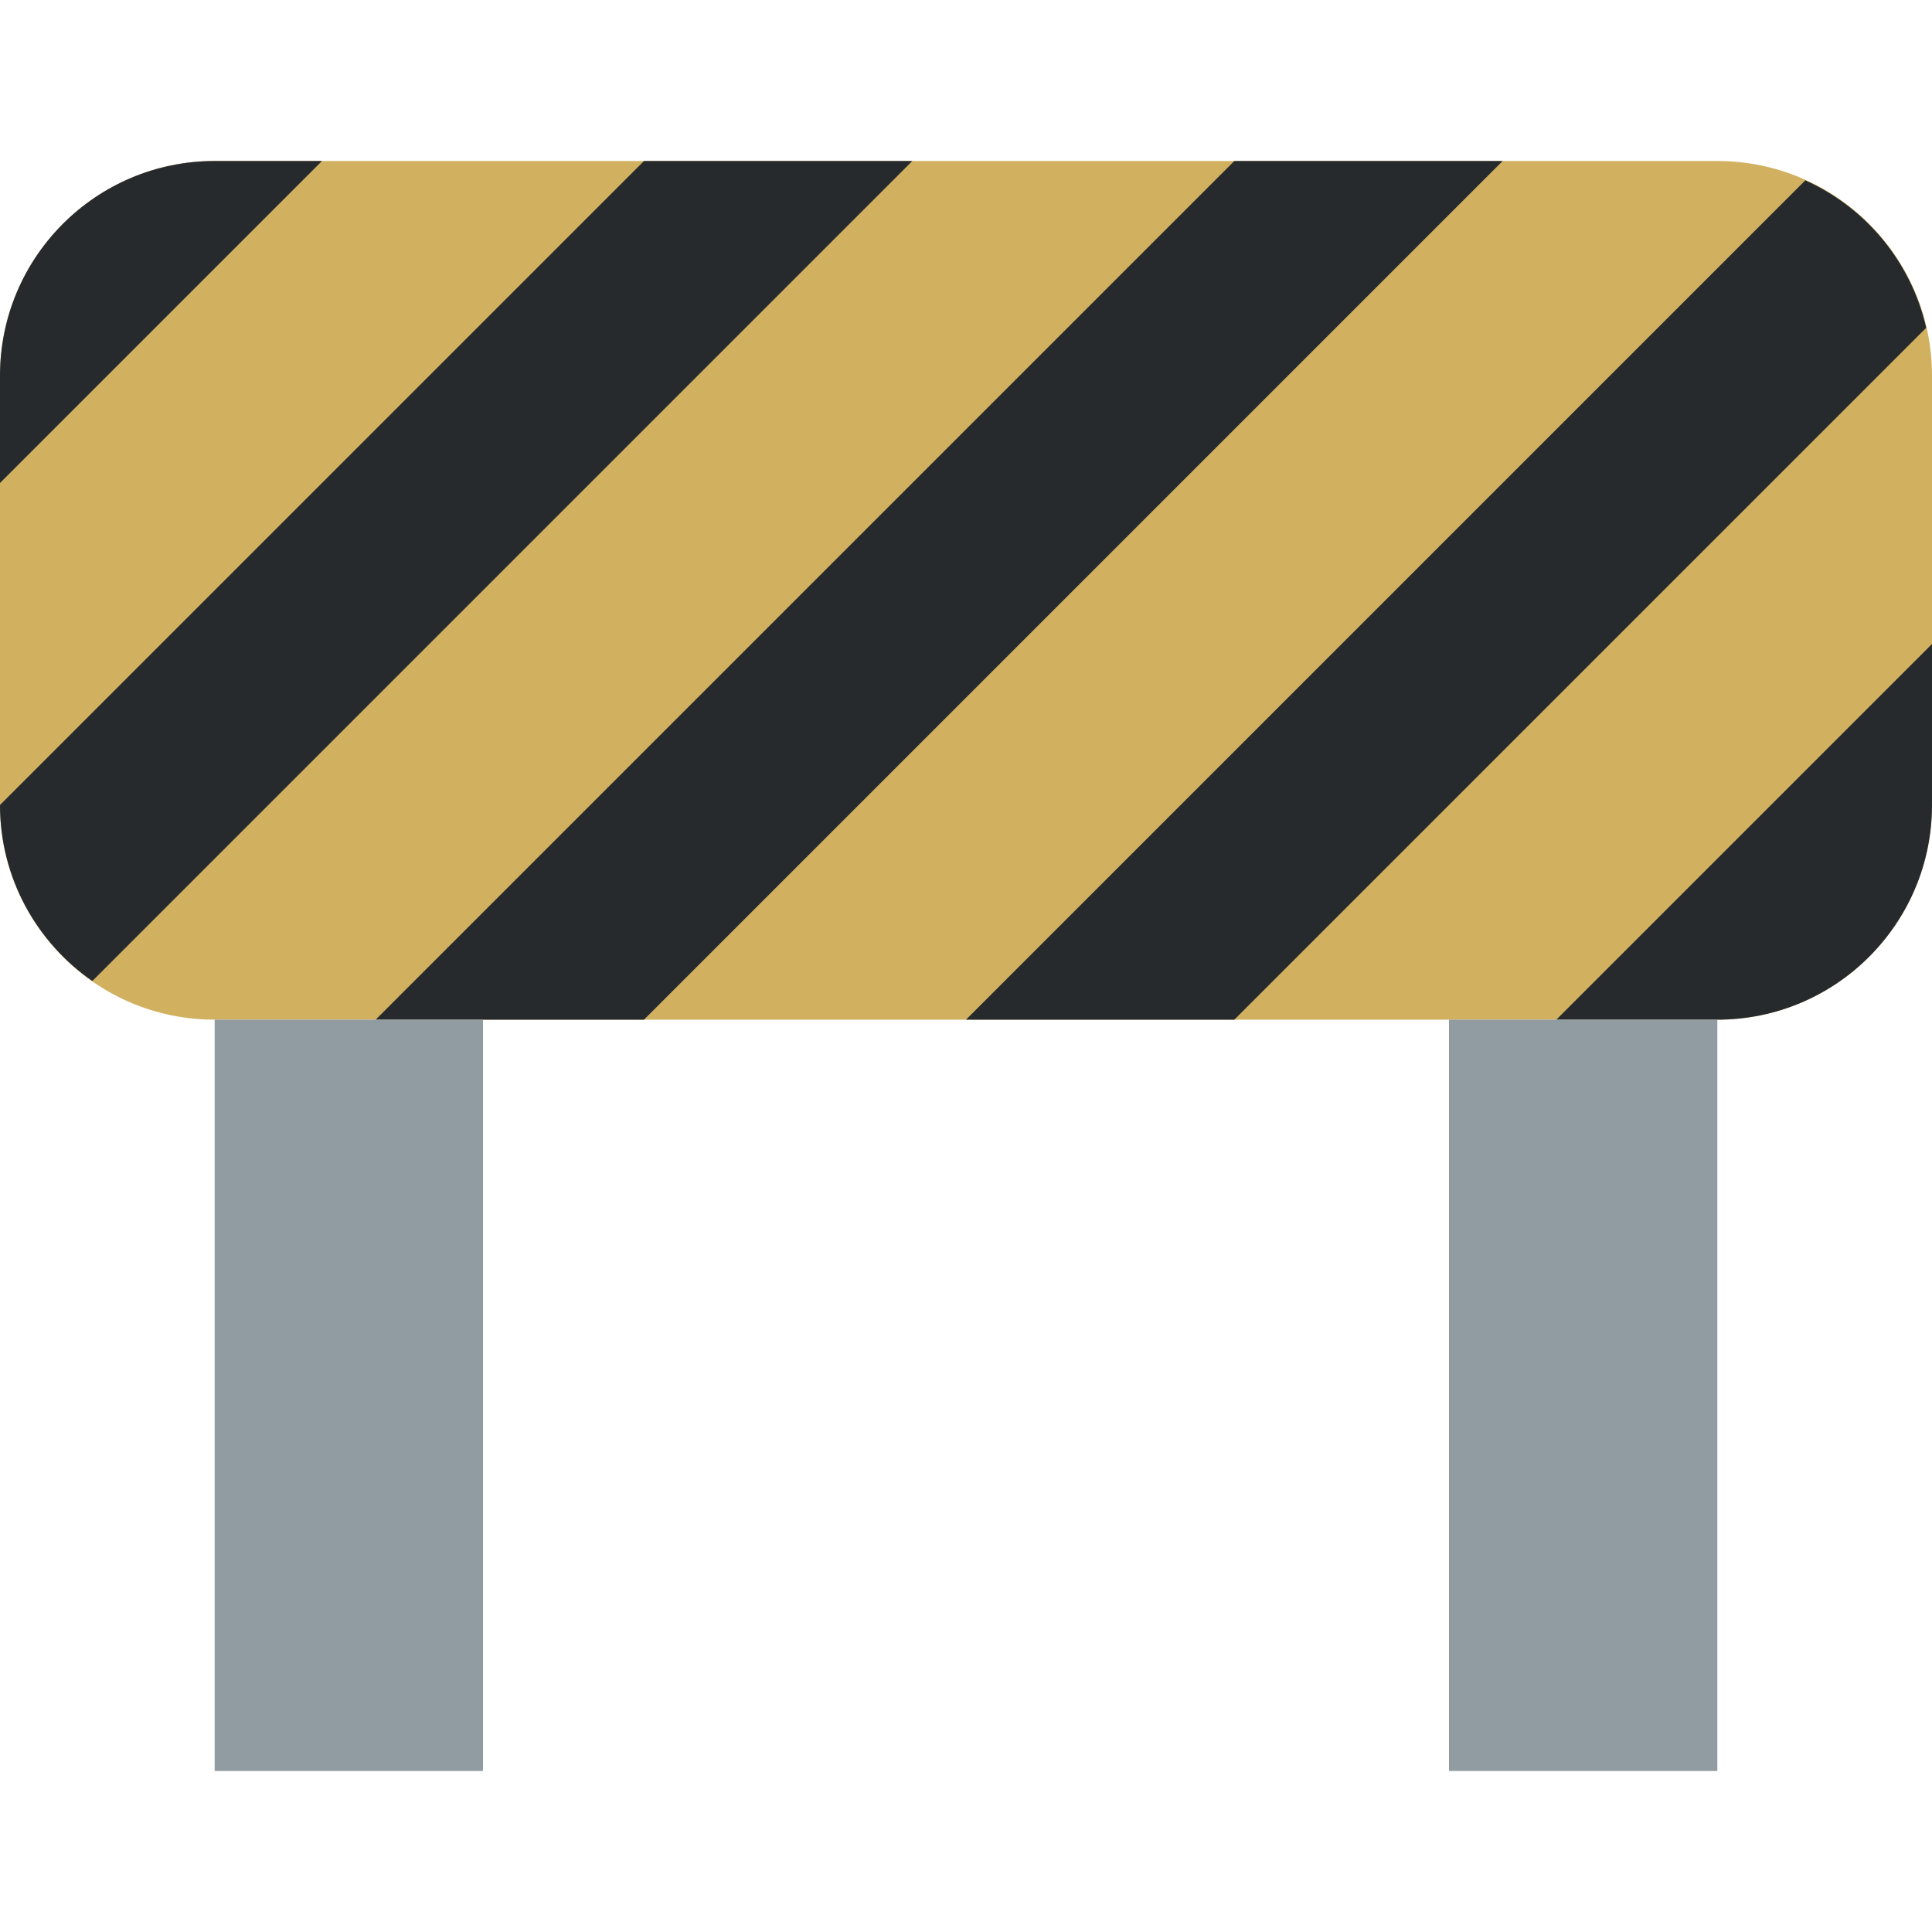 <svg viewBox="0 0 36 36" xmlns="http://www.w3.org/2000/svg"><path fill="#d1b160" d="M36 15c0 2.209-1.791 4-4 4H4c-2.209 0-4-1.791-4-4V7c0-2.209 1.791-4 4-4h28c2.209 0 4 1.791 4 4v8z"/><path d="M6 3H4C1.791 3 0 4.791 0 7v2l6-6zm6 0L0 15c0 1.36.682 2.558 1.72 3.28L17 3h-5zM7 19h5L28 3h-5zm16 0L35.892 6.108c-.281-1.23-1.126-2.24-2.252-2.748L18 19h5zm13-4v-3l-7 7h3c2.209 0 4-1.791 4-4z" fill="#272a2c"/><path fill="#919ca2" d="M4 19h5v14H4zm23 0h5v14h-5z"/></svg>